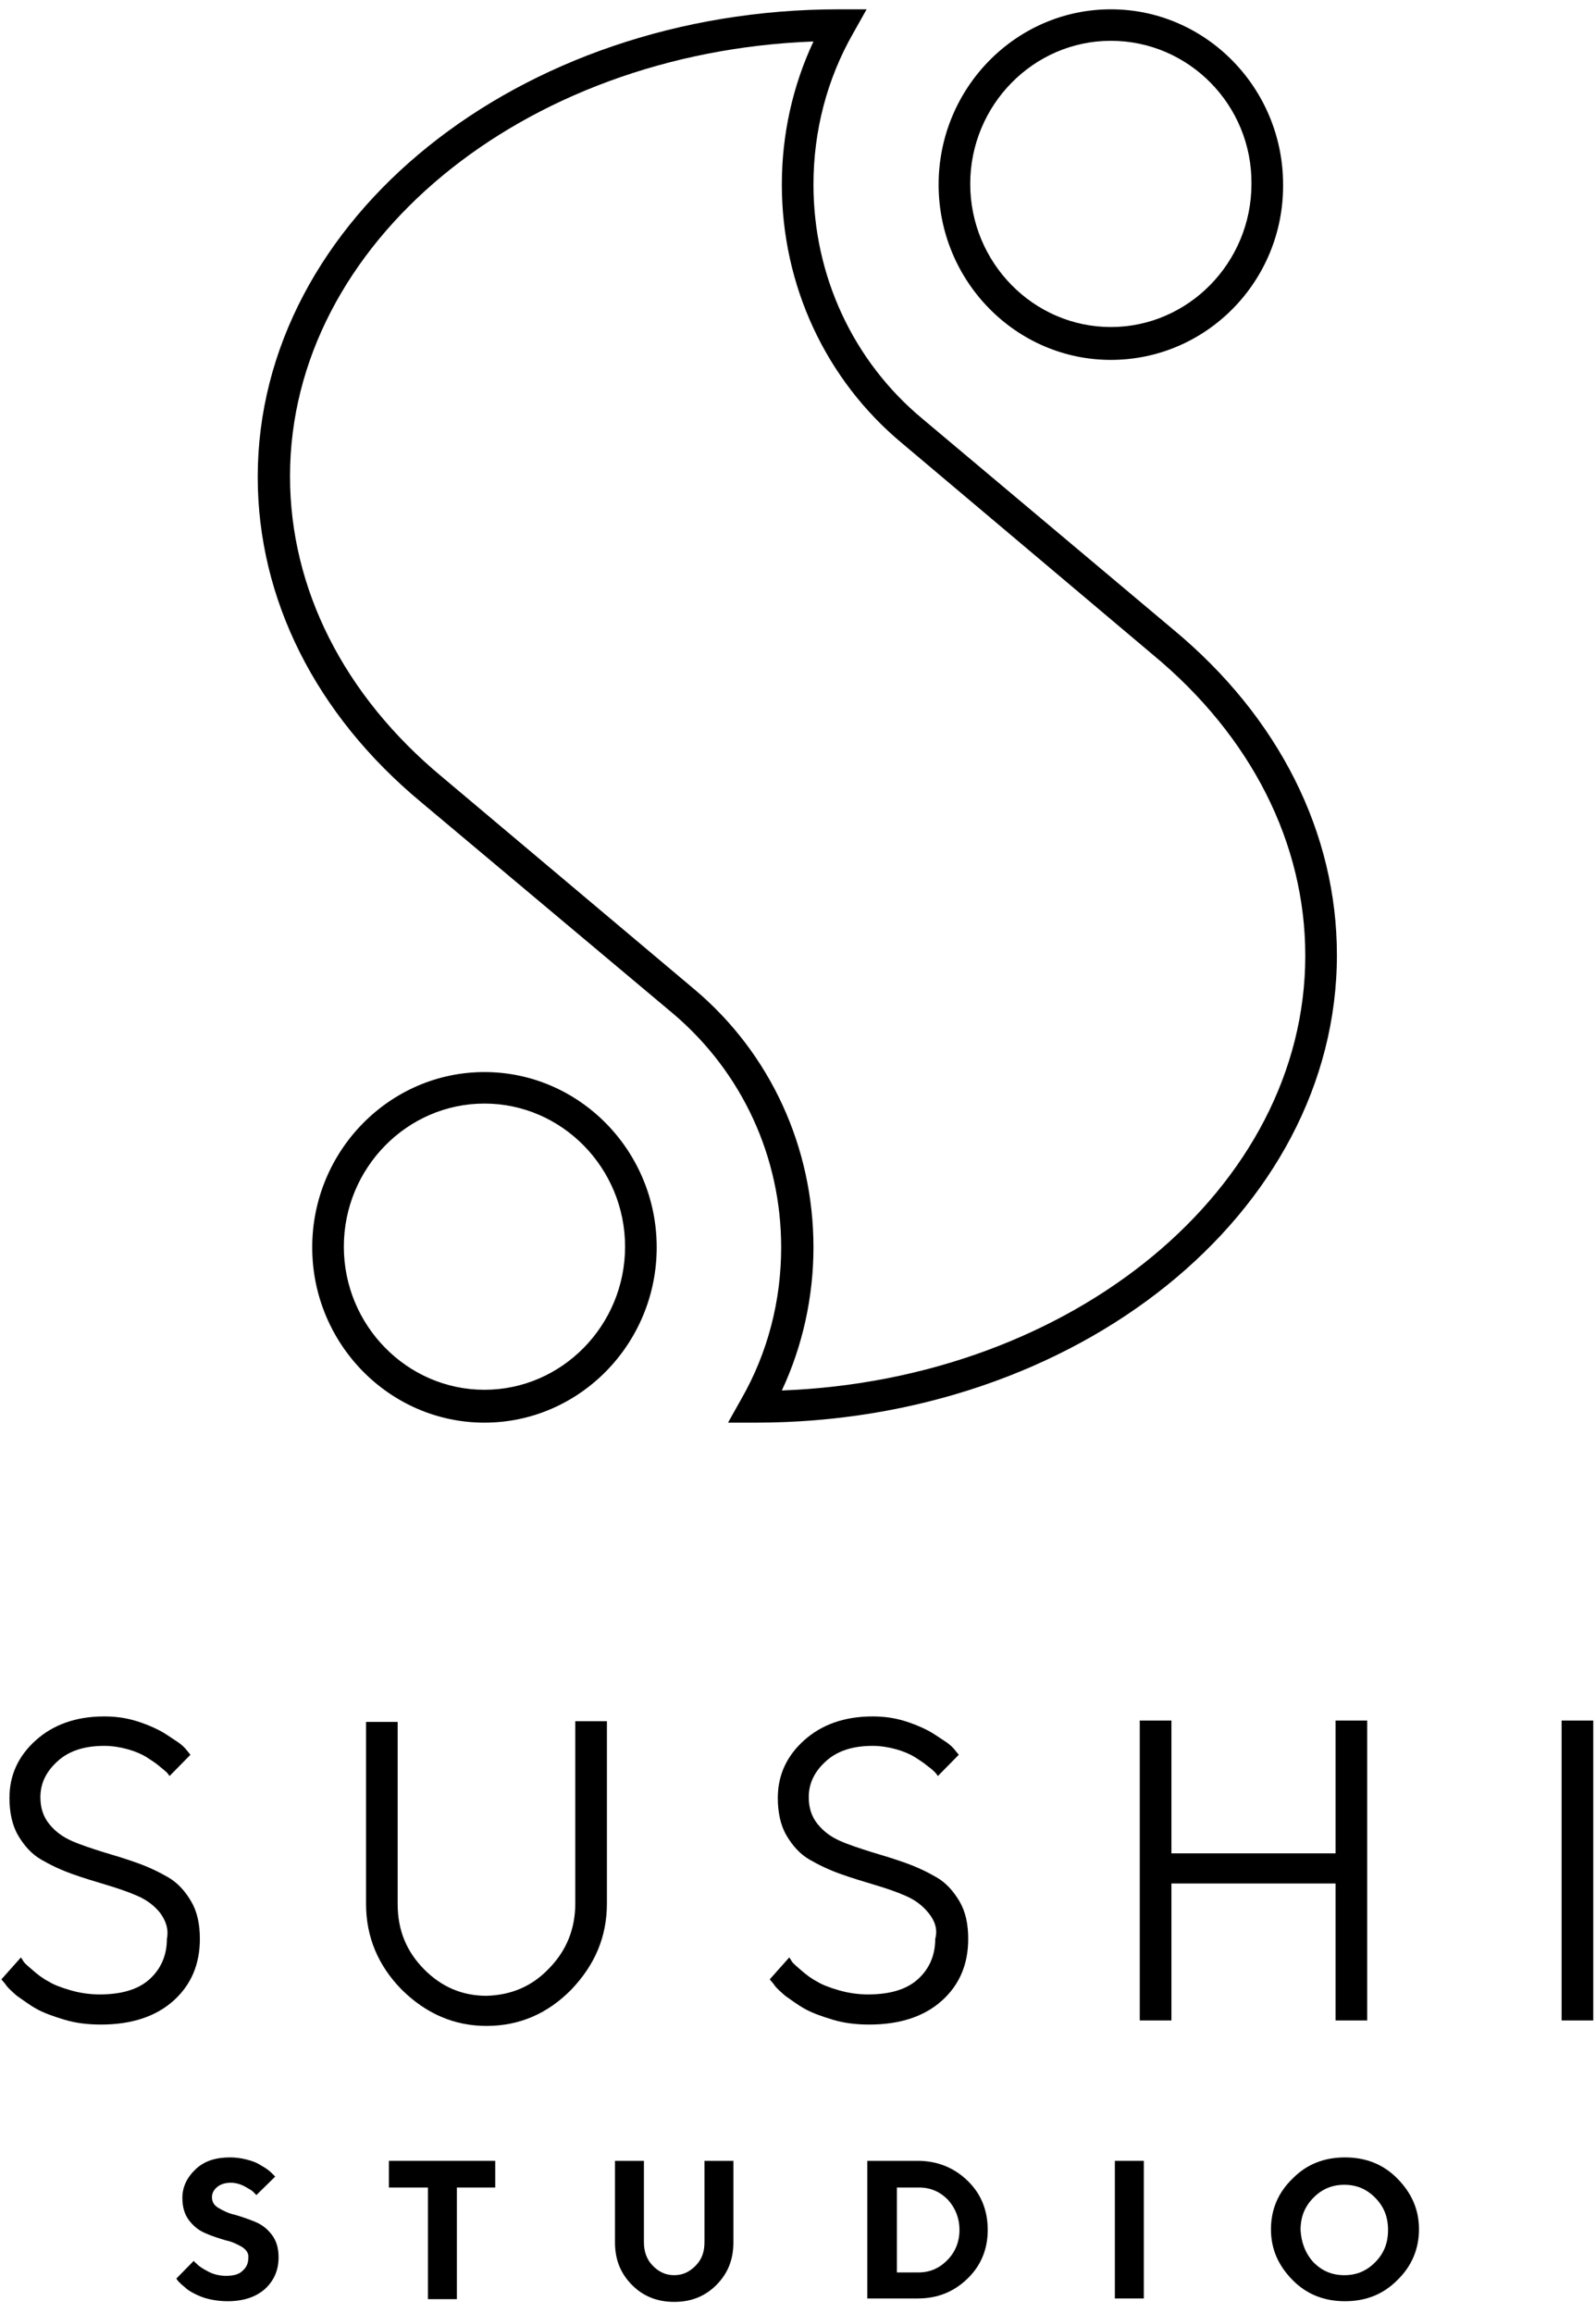 <svg width="118" height="171" viewBox="0 0 118 171" fill="none" xmlns="http://www.w3.org/2000/svg">
  <path d="M35.818 105.18C28.804 105.18 23.084 99.358 23.084 92.22C23.084 85.082 28.804 79.26 35.818 79.26C42.832 79.26 48.553 85.082 48.553 92.22C48.553 99.358 42.832 105.18 35.818 105.18ZM35.818 81.589C30.097 81.589 25.422 86.347 25.422 92.169C25.422 97.992 30.097 102.75 35.818 102.75C41.539 102.75 46.215 97.992 46.215 92.169C46.215 86.347 41.539 81.589 35.818 81.589Z" fill="black"/>
  <path d="M82.13 26.608C75.117 26.608 69.396 20.786 69.396 13.648C69.396 6.51 75.117 0.688 82.13 0.688C89.144 0.688 94.865 6.51 94.865 13.648C94.915 20.786 89.194 26.608 82.13 26.608ZM82.13 3.017C76.41 3.017 71.734 7.775 71.734 13.597C71.734 19.419 76.41 24.178 82.13 24.178C87.851 24.178 92.527 19.419 92.527 13.597C92.577 7.775 87.901 3.017 82.13 3.017Z" fill="black"/>
  <path d="M55.865 105.18H53.826L54.821 103.408C56.761 100.016 57.756 96.169 57.756 92.22C57.756 85.537 54.87 79.31 49.846 75.007L31.142 59.313C23.333 52.833 19.055 44.277 19.055 35.266C19.055 16.179 38.355 0.688 62.034 0.688H64.073L63.078 2.46C61.138 5.852 60.143 9.699 60.143 13.648C60.143 20.381 63.078 26.71 68.202 30.962L86.757 46.555C94.566 53.035 98.844 61.591 98.844 70.603C98.844 89.689 79.593 105.18 55.865 105.18ZM60.143 3.067C38.604 3.877 21.442 18.002 21.442 35.215C21.442 43.517 25.422 51.415 32.685 57.44L51.388 73.184C56.96 77.893 60.143 84.829 60.143 92.22C60.143 95.865 59.347 99.51 57.805 102.801C79.295 101.991 96.506 87.866 96.506 70.653C96.506 62.35 92.527 54.453 85.264 48.428L66.71 32.785C61.039 28.076 57.805 21.09 57.805 13.648C57.805 9.952 58.601 6.358 60.143 3.067Z" fill="black"/>
  <path d="M11.842 141.429C11.394 140.872 10.847 140.467 10.15 140.163C9.454 139.859 8.708 139.606 7.862 139.353C7.016 139.1 6.171 138.847 5.325 138.543C4.48 138.239 3.733 137.885 3.037 137.48C2.341 137.075 1.793 136.467 1.346 135.708C0.898 134.948 0.699 133.986 0.699 132.923C0.699 131.253 1.346 129.835 2.639 128.671C3.932 127.506 5.624 126.899 7.713 126.899C8.509 126.899 9.255 127 9.951 127.203C10.648 127.405 11.245 127.658 11.742 127.911C12.24 128.164 12.638 128.468 13.036 128.721C13.434 128.974 13.682 129.228 13.832 129.43L14.08 129.734L12.538 131.303C12.488 131.253 12.439 131.151 12.339 131.05C12.24 130.949 12.041 130.797 11.742 130.544C11.444 130.291 11.095 130.088 10.797 129.886C10.449 129.683 10.001 129.481 9.454 129.329C8.907 129.177 8.31 129.076 7.713 129.076C6.27 129.076 5.126 129.43 4.281 130.19C3.435 130.949 2.987 131.81 2.987 132.873C2.987 133.632 3.186 134.29 3.634 134.847C4.082 135.404 4.629 135.809 5.325 136.113C6.022 136.417 6.818 136.67 7.613 136.923C8.459 137.176 9.305 137.429 10.15 137.733C10.996 138.037 11.742 138.391 12.439 138.796C13.135 139.201 13.682 139.808 14.13 140.568C14.578 141.327 14.777 142.239 14.777 143.352C14.777 145.225 14.13 146.744 12.837 147.909C11.543 149.073 9.752 149.681 7.464 149.681C6.519 149.681 5.624 149.579 4.778 149.326C3.932 149.073 3.236 148.82 2.689 148.516C2.142 148.212 1.694 147.858 1.246 147.554C0.848 147.2 0.55 146.947 0.401 146.694L0.102 146.339L1.545 144.719C1.594 144.77 1.644 144.871 1.744 145.023C1.843 145.175 2.092 145.377 2.44 145.681C2.788 145.985 3.186 146.289 3.584 146.491C3.982 146.744 4.529 146.947 5.226 147.149C5.922 147.352 6.668 147.453 7.365 147.453C8.957 147.453 10.2 147.099 11.046 146.339C11.891 145.58 12.339 144.567 12.339 143.352C12.488 142.593 12.24 141.985 11.842 141.429Z" fill="black"/>
  <path d="M40.594 145.529C41.887 144.213 42.534 142.593 42.534 140.72V127.253H44.872V140.72C44.872 143.201 43.977 145.276 42.236 147.099C40.494 148.871 38.405 149.782 35.968 149.782C33.58 149.782 31.491 148.871 29.7 147.099C27.959 145.327 27.064 143.201 27.064 140.77V127.304H29.401V140.77C29.401 142.694 30.048 144.264 31.341 145.58C32.635 146.896 34.177 147.554 35.968 147.554C37.808 147.504 39.35 146.846 40.594 145.529Z" fill="black"/>
  <path d="M68.649 141.429C68.202 140.872 67.654 140.467 66.958 140.163C66.262 139.859 65.515 139.606 64.67 139.353C63.824 139.1 62.978 138.847 62.133 138.543C61.287 138.239 60.541 137.885 59.845 137.48C59.148 137.075 58.601 136.467 58.153 135.708C57.706 134.948 57.507 133.987 57.507 132.923C57.507 131.253 58.153 129.835 59.447 128.671C60.74 127.506 62.431 126.899 64.521 126.899C65.317 126.899 66.063 127 66.759 127.203C67.456 127.405 68.052 127.658 68.55 127.911C69.047 128.164 69.445 128.468 69.843 128.721C70.241 128.975 70.49 129.228 70.639 129.43L70.888 129.734L69.346 131.303C69.296 131.253 69.246 131.151 69.147 131.05C69.047 130.949 68.898 130.797 68.55 130.544C68.251 130.291 67.903 130.088 67.605 129.886C67.257 129.683 66.809 129.481 66.262 129.329C65.714 129.177 65.118 129.076 64.521 129.076C63.078 129.076 61.934 129.43 61.088 130.19C60.242 130.949 59.795 131.81 59.795 132.873C59.795 133.632 59.994 134.29 60.441 134.847C60.889 135.404 61.436 135.809 62.133 136.113C62.829 136.417 63.625 136.67 64.421 136.923C65.267 137.176 66.112 137.429 66.958 137.733C67.804 138.037 68.55 138.391 69.246 138.796C69.943 139.201 70.49 139.809 70.938 140.568C71.385 141.327 71.584 142.239 71.584 143.352C71.584 145.226 70.938 146.744 69.644 147.909C68.351 149.073 66.56 149.681 64.272 149.681C63.327 149.681 62.431 149.579 61.586 149.326C60.74 149.073 60.044 148.82 59.496 148.516C58.949 148.212 58.502 147.858 58.054 147.554C57.656 147.2 57.357 146.947 57.208 146.694L56.91 146.339L58.352 144.719C58.402 144.77 58.452 144.871 58.551 145.023C58.651 145.175 58.899 145.377 59.248 145.681C59.596 145.985 59.994 146.289 60.392 146.491C60.79 146.744 61.337 146.947 62.033 147.149C62.73 147.352 63.476 147.453 64.172 147.453C65.764 147.453 67.008 147.099 67.853 146.339C68.699 145.58 69.147 144.567 69.147 143.352C69.346 142.593 69.097 141.985 68.649 141.429Z" fill="black"/>
  <path d="M84.269 127.203H86.608V137.024H98.745V127.203H101.083V149.377H98.745V139.252H86.608V149.377H84.269V127.203Z" fill="black"/>
  <path d="M115.459 127.203H117.797V149.377H115.459V127.203Z" fill="black"/>
  <path d="M17.91 166.134C17.562 165.932 17.164 165.729 16.666 165.628C16.169 165.476 15.672 165.324 15.224 165.122C14.726 164.919 14.329 164.615 13.98 164.16C13.632 163.704 13.483 163.147 13.483 162.489C13.483 161.679 13.831 160.97 14.478 160.363C15.124 159.755 15.97 159.502 17.015 159.502C17.413 159.502 17.811 159.553 18.209 159.654C18.607 159.755 18.905 159.857 19.154 160.008C19.402 160.16 19.601 160.262 19.8 160.413C19.999 160.565 20.099 160.667 20.198 160.768L20.348 160.92L18.955 162.287C18.905 162.236 18.805 162.135 18.706 162.033C18.607 161.932 18.407 161.831 18.059 161.628C17.761 161.477 17.413 161.375 17.064 161.375C16.666 161.375 16.318 161.477 16.07 161.679C15.821 161.882 15.672 162.135 15.672 162.438C15.672 162.793 15.821 163.046 16.169 163.248C16.517 163.451 16.915 163.653 17.413 163.755C17.91 163.907 18.358 164.058 18.855 164.261C19.353 164.464 19.751 164.767 20.099 165.223C20.447 165.679 20.596 166.235 20.596 166.894C20.596 167.855 20.248 168.615 19.601 169.222C18.905 169.83 18.01 170.134 16.816 170.134C16.368 170.134 15.92 170.083 15.473 169.982C15.025 169.881 14.677 169.729 14.378 169.577C14.08 169.425 13.831 169.273 13.632 169.07C13.433 168.919 13.284 168.767 13.184 168.665L13.035 168.463L14.329 167.147C14.378 167.248 14.478 167.299 14.627 167.45C14.726 167.552 15.025 167.754 15.423 167.957C15.821 168.159 16.268 168.26 16.716 168.26C17.214 168.26 17.661 168.159 17.91 167.906C18.209 167.653 18.358 167.349 18.358 166.944C18.407 166.59 18.209 166.337 17.91 166.134Z" fill="black"/>
  <path d="M36.614 159.755V161.729H33.779V169.982H31.64V161.729H28.754V159.755H36.614Z" fill="black"/>
  <path d="M51.438 167.501C51.886 167.045 52.085 166.488 52.085 165.78V159.755H54.224V165.78C54.224 167.045 53.826 168.058 52.98 168.919C52.135 169.779 51.09 170.184 49.846 170.184C48.603 170.184 47.558 169.779 46.712 168.919C45.867 168.058 45.469 167.045 45.469 165.78V159.755H47.608V165.78C47.608 166.438 47.807 167.045 48.254 167.501C48.702 167.957 49.2 168.21 49.846 168.21C50.493 168.21 50.99 167.957 51.438 167.501Z" fill="black"/>
  <path d="M67.853 159.755C69.296 159.755 70.54 160.261 71.534 161.223C72.529 162.185 73.027 163.4 73.027 164.868C73.027 166.286 72.529 167.501 71.534 168.463C70.54 169.425 69.346 169.931 67.853 169.931H64.123V159.755H67.853ZM66.311 161.729V168.007H67.903C68.749 168.007 69.445 167.703 70.042 167.096C70.639 166.488 70.938 165.729 70.938 164.868C70.938 164.008 70.639 163.248 70.092 162.641C69.495 162.033 68.799 161.729 67.953 161.729H66.311Z" fill="black"/>
  <path d="M82.428 159.755H84.567V169.931H82.428V159.755Z" fill="black"/>
  <path d="M95.561 161.072C96.605 160.008 97.898 159.502 99.441 159.502C100.983 159.502 102.276 160.008 103.321 161.072C104.365 162.135 104.912 163.35 104.912 164.818C104.912 166.286 104.365 167.552 103.321 168.564C102.276 169.627 100.983 170.134 99.441 170.134C97.898 170.134 96.605 169.627 95.561 168.564C94.516 167.501 93.969 166.286 93.969 164.818C93.969 163.4 94.466 162.135 95.561 161.072ZM97.103 167.248C97.749 167.906 98.496 168.21 99.391 168.21C100.286 168.21 101.032 167.906 101.679 167.248C102.326 166.59 102.624 165.83 102.624 164.869C102.624 163.907 102.326 163.147 101.679 162.489C101.032 161.831 100.286 161.527 99.391 161.527C98.496 161.527 97.749 161.831 97.103 162.489C96.456 163.147 96.157 163.907 96.157 164.869C96.207 165.78 96.506 166.59 97.103 167.248Z" fill="black"/>
</svg>
